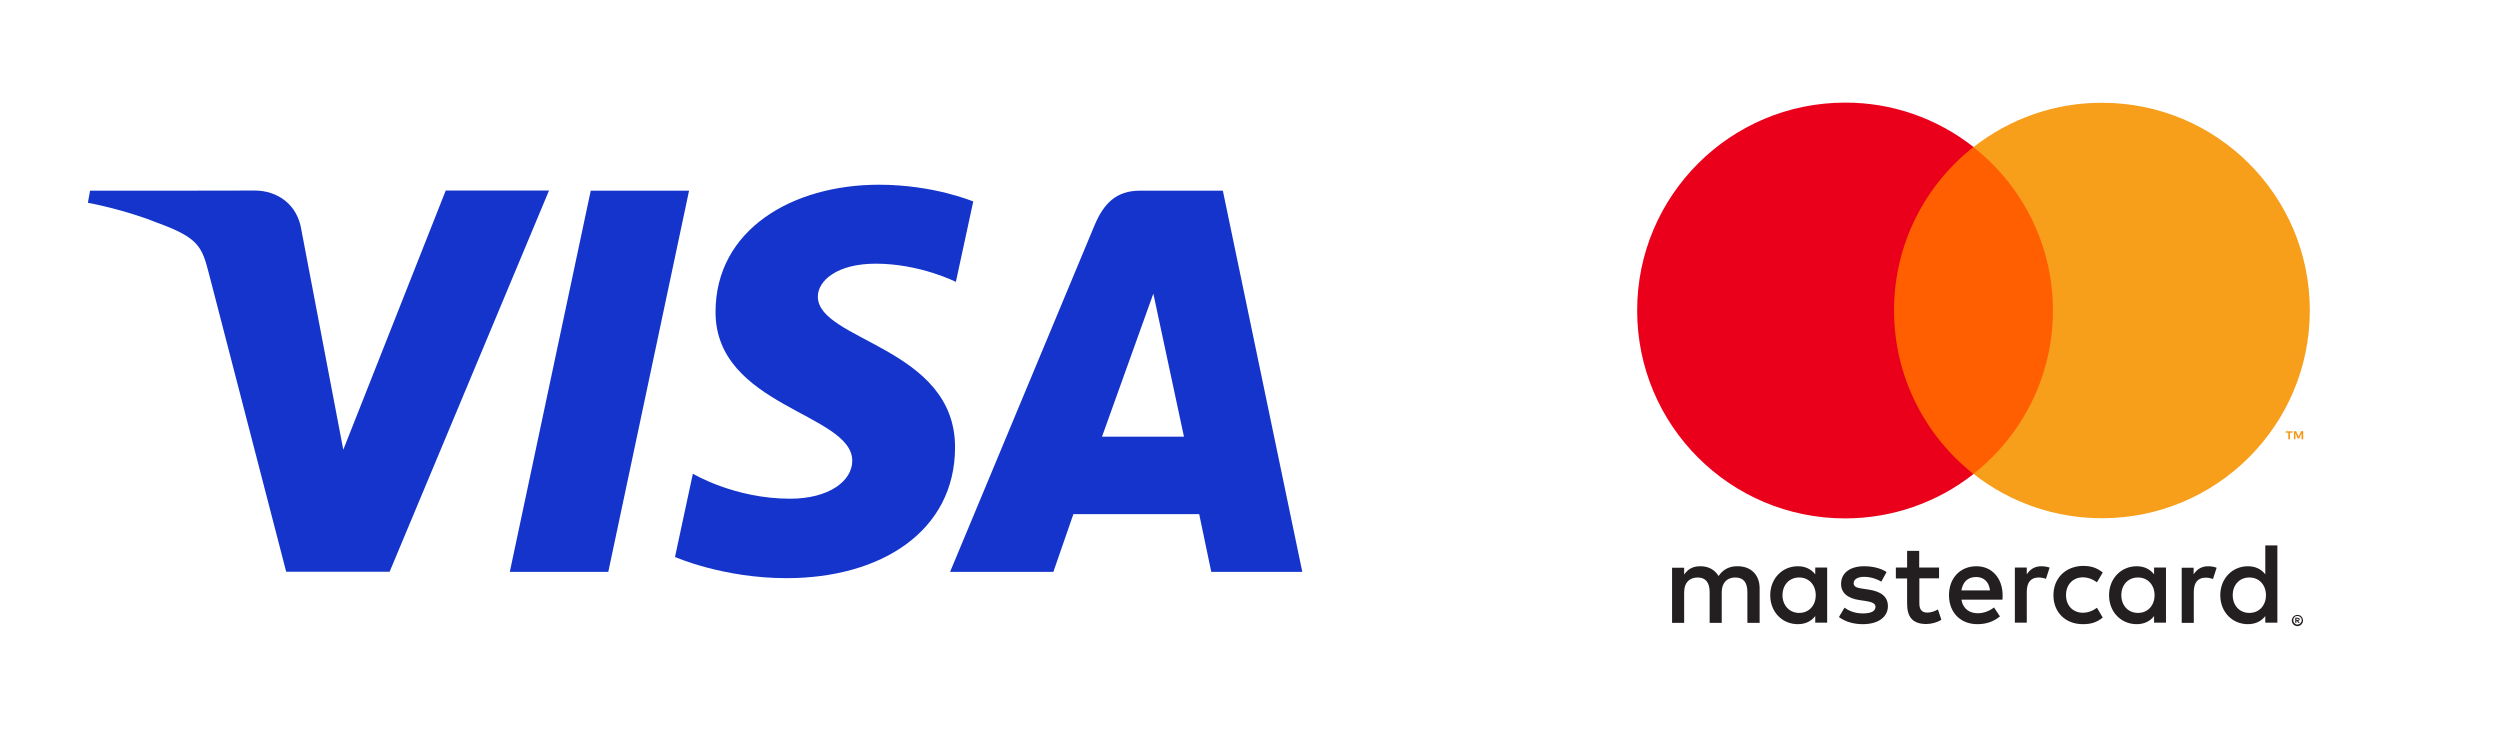 <svg version="1.1" id="Layer_1" xmlns="http://www.w3.org/2000/svg" xmlns:xlink="http://www.w3.org/1999/xlink" x="0px" y="0px"
     width="1510.4px" height="450.2px" viewBox="0 0 1510.4 450.2" style="enable-background:new 0 0 1510.4 450.2;"
     xml:space="preserve">
<style type="text/css">
	.st0{fill:#1434CB;}
	.st1{fill:#231F20;}
	.st2{fill:#F79410;}
	.st3{fill:#FF5F00;}
	.st4{fill:#EB001B;}
	.st5{fill:#F79E1B;}
</style>
    <g>
	<path class="st0" d="M531,111.6c-52.1,0-98.7,27-98.7,76.9c0,57.2,82.6,61.2,82.6,89.9c0,12.1-13.9,22.9-37.6,22.9
		c-33.6,0-58.7-15.1-58.7-15.1l-10.8,50.3c0,0,28.9,12.8,67.4,12.8c57,0,101.8-28.3,101.8-79.1c0-60.5-82.9-64.3-82.9-91
		c0-9.5,11.4-19.9,35-19.9c26.7,0,48.4,11,48.4,11l10.5-48.6C588,121.8,564.4,111.6,531,111.6z M54.4,115.2l-1.3,7.3
		c0,0,21.9,4,41.7,12c25.4,9.2,27.2,14.5,31.5,31.1l46.6,179.8h62.5l96.3-230.3h-62.4l-61.9,156.6l-25.3-132.7
		c-2.3-15.2-14.1-23.9-28.4-23.9C153.8,115.2,54.4,115.2,54.4,115.2z M356.9,115.2l-48.9,230.3h59.5l48.8-230.3L356.9,115.2
		L356.9,115.2z M688.7,115.2c-14.3,0-21.9,7.7-27.5,21.1L574,345.5h62.4l12.1-34.9h76l7.3,34.9h55l-48-230.3H688.7z M696.8,177.4
		l18.5,86.4h-49.5L696.8,177.4z"/>
</g>
    <g>
	<path class="st1" d="M1387.4,373.8v0.8h0.8c0.1,0,0.3,0,0.4-0.1c0.1-0.1,0.2-0.2,0.2-0.3c0-0.1-0.1-0.2-0.2-0.3
		c-0.1-0.1-0.3-0.1-0.4-0.1L1387.4,373.8L1387.4,373.8z M1388.2,373.2c0.3,0,0.6,0.1,0.9,0.3c0.2,0.2,0.3,0.4,0.3,0.7
		c0,0.2-0.1,0.5-0.3,0.6c-0.2,0.2-0.5,0.3-0.7,0.3l1,1.2h-0.8l-0.9-1.1h-0.3v1.1h-0.7v-3.1L1388.2,373.2L1388.2,373.2z M1388,377.3
		c0.3,0,0.7-0.1,1-0.2c0.3-0.1,0.6-0.3,0.8-0.6c0.2-0.2,0.4-0.5,0.6-0.8c0.3-0.6,0.3-1.4,0-2c-0.1-0.3-0.3-0.6-0.6-0.8
		c-0.2-0.2-0.5-0.4-0.8-0.6c-0.3-0.1-0.7-0.2-1-0.2c-0.3,0-0.7,0.1-1,0.2c-0.3,0.1-0.6,0.3-0.8,0.6c-0.7,0.8-0.9,1.9-0.5,2.8
		c0.1,0.3,0.3,0.6,0.5,0.8c0.2,0.2,0.5,0.4,0.8,0.6C1387.3,377.3,1387.6,377.4,1388,377.3 M1388,371.5c0.9,0,1.8,0.3,2.4,1
		c0.3,0.3,0.6,0.7,0.7,1.1c0.4,0.8,0.4,1.7,0,2.6c-0.2,0.4-0.4,0.8-0.7,1.1c-0.3,0.3-0.7,0.5-1.1,0.7c-0.4,0.2-0.9,0.3-1.3,0.3
		c-0.5,0-0.9-0.1-1.3-0.3c-0.4-0.2-0.8-0.4-1.1-0.7c-0.3-0.3-0.5-0.7-0.7-1.1c-0.4-0.8-0.4-1.7,0-2.6c0.2-0.4,0.4-0.8,0.7-1.1
		c0.3-0.3,0.7-0.5,1.1-0.7C1387.1,371.5,1387.5,371.4,1388,371.5 M1076.9,359.6c0-5.9,3.8-10.7,10.1-10.7c6,0,10,4.6,10,10.7
		c0,6.1-4,10.7-10,10.7C1080.8,370.3,1076.9,365.4,1076.9,359.6 M1103.9,359.6v-16.7h-7.2v4.1c-2.3-3-5.8-4.9-10.5-4.9
		c-9.3,0-16.7,7.3-16.7,17.5s7.3,17.5,16.7,17.5c4.7,0,8.2-1.9,10.5-4.9v4h7.2L1103.9,359.6L1103.9,359.6z M1348.9,359.6
		c0-5.9,3.8-10.7,10.1-10.7c6,0,10,4.6,10,10.7c0,6.1-4,10.7-10,10.7C1352.7,370.3,1348.9,365.4,1348.9,359.6 M1375.9,359.6v-30.1
		h-7.3V347c-2.3-3-5.8-4.9-10.5-4.9c-9.3,0-16.7,7.3-16.7,17.5s7.3,17.5,16.7,17.5c4.7,0,8.2-1.9,10.5-4.9v4h7.3V359.6z
		 M1193.9,348.6c4.7,0,7.7,2.9,8.4,8.1H1185C1185.8,351.8,1188.7,348.6,1193.9,348.6 M1194.1,342.1c-9.8,0-16.6,7.1-16.6,17.5
		c0,10.6,7.1,17.5,17.1,17.5c5,0,9.6-1.3,13.7-4.7l-3.6-5.4c-2.8,2.2-6.4,3.5-9.7,3.5c-4.7,0-8.9-2.2-10-8.2h24.8
		c0.1-0.9,0.1-1.8,0.1-2.8C1209.8,349.2,1203.4,342.1,1194.1,342.1 M1281.6,359.6c0-5.9,3.8-10.7,10.1-10.7c6,0,10,4.6,10,10.7
		c0,6.1-4,10.7-10,10.7C1285.4,370.3,1281.6,365.4,1281.6,359.6 M1308.6,359.6v-16.7h-7.2v4.1c-2.3-3-5.8-4.9-10.5-4.9
		c-9.3,0-16.7,7.3-16.7,17.5s7.3,17.5,16.7,17.5c4.7,0,8.2-1.9,10.5-4.9v4h7.2L1308.6,359.6L1308.6,359.6z M1240.6,359.6
		c0,10.1,7,17.5,17.8,17.5c5,0,8.4-1.1,12-4l-3.5-5.9c-2.7,2-5.6,3-8.7,3c-5.8-0.1-10-4.3-10-10.7s4.3-10.6,10-10.7c3.1,0,6,1,8.7,3
		l3.5-5.9c-3.6-2.9-7-4-12-4C1247.7,342.1,1240.6,349.5,1240.6,359.6 M1334.1,342.1c-4.2,0-6.9,2-8.8,4.9v-4h-7.2v33.3h7.3v-18.7
		c0-5.5,2.4-8.6,7.1-8.6c1.6,0,3.1,0.3,4.5,0.8l2.2-6.8C1337.7,342.4,1335.6,342.1,1334.1,342.1 M1139.8,345.6
		c-3.5-2.3-8.3-3.5-13.6-3.5c-8.4,0-13.9,4-13.9,10.7c0,5.4,4,8.8,11.5,9.8l3.4,0.5c4,0.6,5.9,1.6,5.9,3.5c0,2.6-2.6,4-7.6,4
		c-5,0-8.6-1.6-11.1-3.5l-3.4,5.7c4,2.9,9,4.3,14.4,4.3c9.6,0,15.2-4.5,15.2-10.9c0-5.9-4.4-8.9-11.6-10l-3.4-0.5
		c-3.1-0.4-5.7-1-5.7-3.3c0-2.4,2.4-3.9,6.3-3.9c4.3,0,8.4,1.6,10.4,2.9L1139.8,345.6L1139.8,345.6z M1233.3,342.1
		c-4.2,0-6.9,2-8.8,4.9v-4.1h-7.2v33.3h7.2v-18.7c0-5.5,2.4-8.6,7.1-8.6c1.6,0,3.1,0.3,4.5,0.8l2.2-6.8
		C1236.9,342.4,1234.8,342.1,1233.3,342.1 M1171.4,342.9h-11.9v-10.1h-7.3v10.1h-6.8v6.6h6.8v15.2c0,7.7,3,12.3,11.6,12.3
		c3.1,0,6.8-1,9.1-2.6l-2.1-6.2c-2.2,1.3-4.5,1.9-6.4,1.9c-3.6,0-4.8-2.2-4.8-5.6v-15.1h11.9V342.9z M1063.1,376.3v-20.9
		c0-7.9-5-13.2-13.1-13.3c-4.3-0.1-8.6,1.3-11.7,5.9c-2.3-3.7-5.9-5.9-11-5.9c-3.6,0-7,1-9.8,5v-4.1h-7.3v33.3h7.3v-18.5
		c0-5.8,3.2-8.9,8.2-8.9c4.8,0,7.2,3.1,7.2,8.8v18.6h7.3v-18.5c0-5.8,3.3-8.9,8.2-8.9c5,0,7.3,3.1,7.3,8.8v18.6L1063.1,376.3z"/>
        <path class="st2" d="M1391.5,265.4v-4.9h-1.3l-1.5,3.3l-1.5-3.3h-1.3v4.9h0.9v-3.7l1.4,3.2h0.9l1.4-3.2v3.7H1391.5L1391.5,265.4z
		 M1383.5,265.4v-4h1.6v-0.8h-4.2v0.8h1.6v4L1383.5,265.4L1383.5,265.4z"/>
        <path class="st3" d="M1247.2,286.3h-109.9V88.8h109.9L1247.2,286.3z"/>
        <path class="st4" d="M1144.3,187.5c0-40.1,18.8-75.7,48-98.7c-22.1-17.4-49.4-26.9-77.6-26.8c-69.3,0-125.6,56.2-125.6,125.6
		s56.2,125.6,125.6,125.6c28.2,0,55.5-9.4,77.6-26.8C1163.1,263.3,1144.3,227.6,1144.3,187.5"/>
        <path class="st5" d="M1395.5,187.5c0,69.4-56.2,125.6-125.6,125.6c-28.2,0-55.5-9.4-77.6-26.8c29.2-23,48-58.7,48-98.7
		s-18.8-75.7-48-98.7c22.1-17.4,49.5-26.9,77.6-26.8C1339.3,62,1395.5,118.2,1395.5,187.5"/>
</g>
</svg>